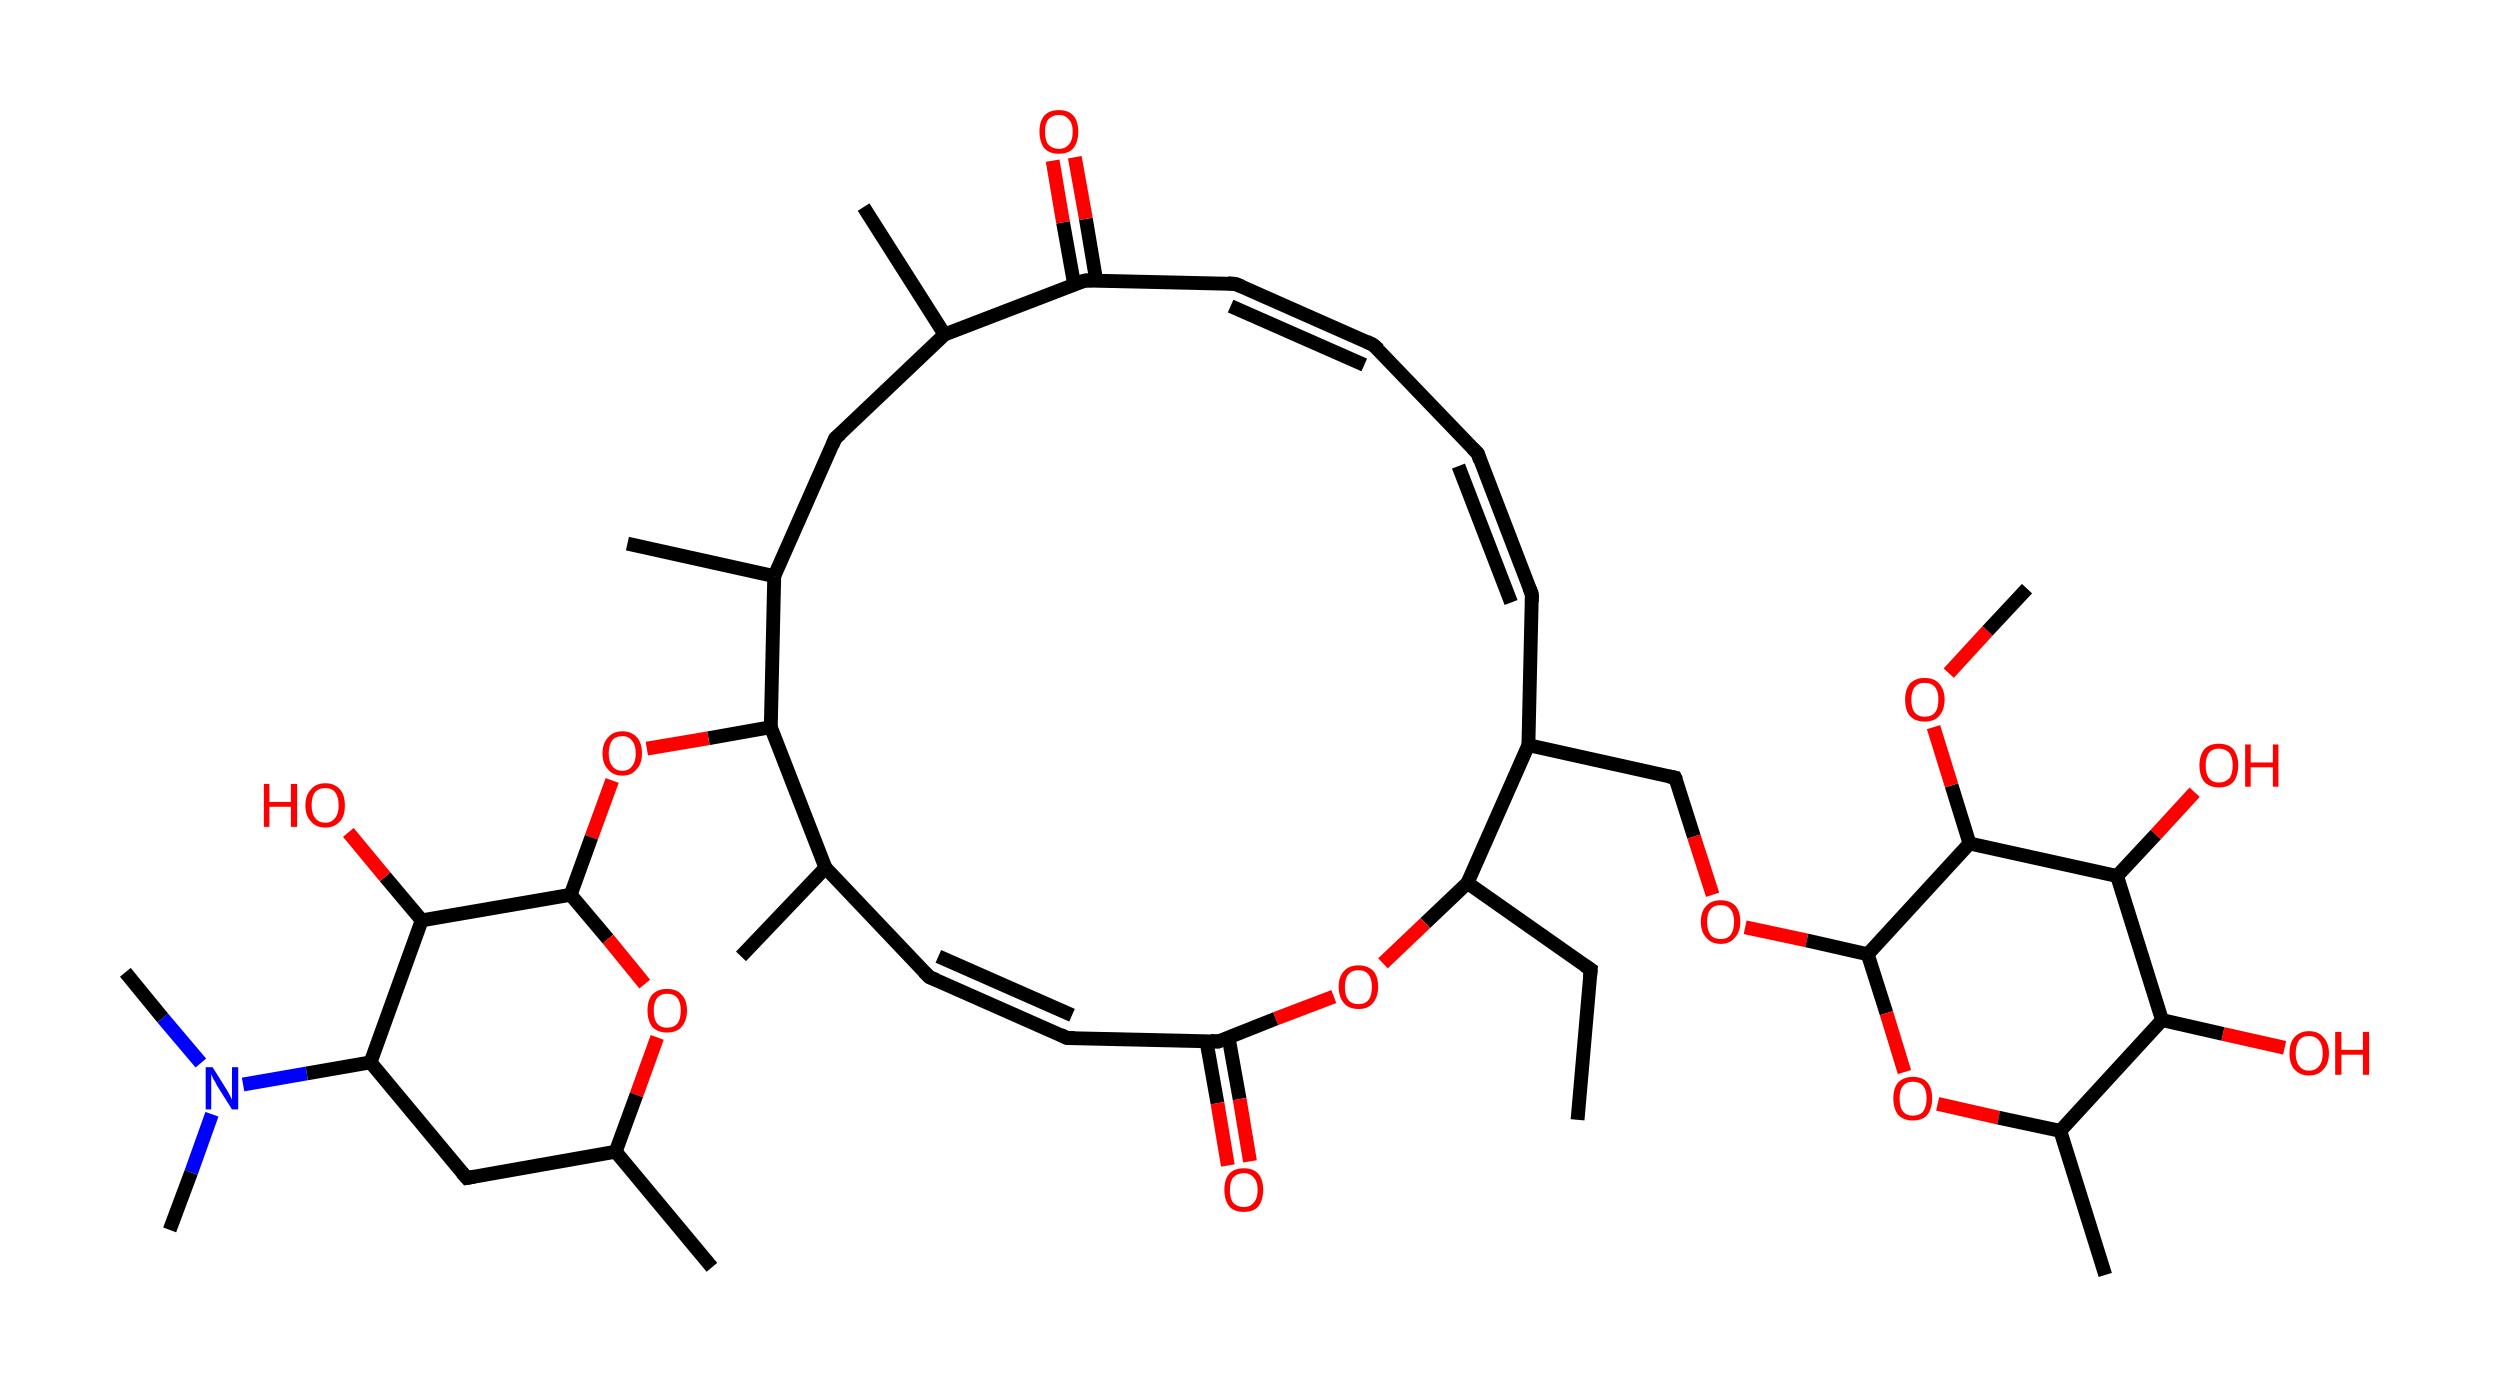 <?xml version='1.0' encoding='ASCII' standalone='yes'?>
<svg xmlns="http://www.w3.org/2000/svg" xmlns:rdkit="http://www.rdkit.org/xml" xmlns:xlink="http://www.w3.org/1999/xlink" version="1.1" baseProfile="full" xml:space="preserve" width="361px" height="200px" viewBox="0 0 361 200">
<!-- END OF HEADER -->
<rect style="opacity:1.0;fill:#FFFFFF;stroke:none" width="361.0" height="200.0" x="0.0" y="0.0"> </rect>
<path class="bond-0 atom-0 atom-1" d="M 227.8,161.7 L 229.7,140.0" style="fill:none;fill-rule:evenodd;stroke:#000000;stroke-width:2.0px;stroke-linecap:butt;stroke-linejoin:miter;stroke-opacity:1"/>
<path class="bond-1 atom-1 atom-2" d="M 229.7,140.0 L 211.9,127.5" style="fill:none;fill-rule:evenodd;stroke:#000000;stroke-width:2.0px;stroke-linecap:butt;stroke-linejoin:miter;stroke-opacity:1"/>
<path class="bond-2 atom-2 atom-3" d="M 211.9,127.5 L 205.8,133.3" style="fill:none;fill-rule:evenodd;stroke:#000000;stroke-width:2.0px;stroke-linecap:butt;stroke-linejoin:miter;stroke-opacity:1"/>
<path class="bond-2 atom-2 atom-3" d="M 205.8,133.3 L 199.7,139.1" style="fill:none;fill-rule:evenodd;stroke:#FF0000;stroke-width:2.0px;stroke-linecap:butt;stroke-linejoin:miter;stroke-opacity:1"/>
<path class="bond-3 atom-3 atom-4" d="M 192.6,143.9 L 184.2,147.1" style="fill:none;fill-rule:evenodd;stroke:#FF0000;stroke-width:2.0px;stroke-linecap:butt;stroke-linejoin:miter;stroke-opacity:1"/>
<path class="bond-3 atom-3 atom-4" d="M 184.2,147.1 L 175.9,150.4" style="fill:none;fill-rule:evenodd;stroke:#000000;stroke-width:2.0px;stroke-linecap:butt;stroke-linejoin:miter;stroke-opacity:1"/>
<path class="bond-4 atom-4 atom-5" d="M 174.2,150.3 L 175.8,159.3" style="fill:none;fill-rule:evenodd;stroke:#000000;stroke-width:2.0px;stroke-linecap:butt;stroke-linejoin:miter;stroke-opacity:1"/>
<path class="bond-4 atom-4 atom-5" d="M 175.8,159.3 L 177.3,168.3" style="fill:none;fill-rule:evenodd;stroke:#FF0000;stroke-width:2.0px;stroke-linecap:butt;stroke-linejoin:miter;stroke-opacity:1"/>
<path class="bond-4 atom-4 atom-5" d="M 177.4,149.8 L 179.0,158.7" style="fill:none;fill-rule:evenodd;stroke:#000000;stroke-width:2.0px;stroke-linecap:butt;stroke-linejoin:miter;stroke-opacity:1"/>
<path class="bond-4 atom-4 atom-5" d="M 179.0,158.7 L 180.5,167.7" style="fill:none;fill-rule:evenodd;stroke:#FF0000;stroke-width:2.0px;stroke-linecap:butt;stroke-linejoin:miter;stroke-opacity:1"/>
<path class="bond-5 atom-4 atom-6" d="M 175.9,150.4 L 154.1,149.9" style="fill:none;fill-rule:evenodd;stroke:#000000;stroke-width:2.0px;stroke-linecap:butt;stroke-linejoin:miter;stroke-opacity:1"/>
<path class="bond-6 atom-6 atom-7" d="M 154.1,149.9 L 134.2,141.1" style="fill:none;fill-rule:evenodd;stroke:#000000;stroke-width:2.0px;stroke-linecap:butt;stroke-linejoin:miter;stroke-opacity:1"/>
<path class="bond-6 atom-6 atom-7" d="M 154.8,146.6 L 135.5,138.1" style="fill:none;fill-rule:evenodd;stroke:#000000;stroke-width:2.0px;stroke-linecap:butt;stroke-linejoin:miter;stroke-opacity:1"/>
<path class="bond-7 atom-7 atom-8" d="M 134.2,141.1 L 119.2,125.3" style="fill:none;fill-rule:evenodd;stroke:#000000;stroke-width:2.0px;stroke-linecap:butt;stroke-linejoin:miter;stroke-opacity:1"/>
<path class="bond-8 atom-8 atom-9" d="M 119.2,125.3 L 107.0,138.1" style="fill:none;fill-rule:evenodd;stroke:#000000;stroke-width:2.0px;stroke-linecap:butt;stroke-linejoin:miter;stroke-opacity:1"/>
<path class="bond-9 atom-8 atom-10" d="M 119.2,125.3 L 111.3,105.0" style="fill:none;fill-rule:evenodd;stroke:#000000;stroke-width:2.0px;stroke-linecap:butt;stroke-linejoin:miter;stroke-opacity:1"/>
<path class="bond-10 atom-10 atom-11" d="M 111.3,105.0 L 102.3,106.6" style="fill:none;fill-rule:evenodd;stroke:#000000;stroke-width:2.0px;stroke-linecap:butt;stroke-linejoin:miter;stroke-opacity:1"/>
<path class="bond-10 atom-10 atom-11" d="M 102.3,106.6 L 93.4,108.1" style="fill:none;fill-rule:evenodd;stroke:#FF0000;stroke-width:2.0px;stroke-linecap:butt;stroke-linejoin:miter;stroke-opacity:1"/>
<path class="bond-11 atom-11 atom-12" d="M 88.4,112.7 L 85.4,120.9" style="fill:none;fill-rule:evenodd;stroke:#FF0000;stroke-width:2.0px;stroke-linecap:butt;stroke-linejoin:miter;stroke-opacity:1"/>
<path class="bond-11 atom-11 atom-12" d="M 85.4,120.9 L 82.4,129.2" style="fill:none;fill-rule:evenodd;stroke:#000000;stroke-width:2.0px;stroke-linecap:butt;stroke-linejoin:miter;stroke-opacity:1"/>
<path class="bond-12 atom-12 atom-13" d="M 82.4,129.2 L 87.8,135.6" style="fill:none;fill-rule:evenodd;stroke:#000000;stroke-width:2.0px;stroke-linecap:butt;stroke-linejoin:miter;stroke-opacity:1"/>
<path class="bond-12 atom-12 atom-13" d="M 87.8,135.6 L 93.1,142.1" style="fill:none;fill-rule:evenodd;stroke:#FF0000;stroke-width:2.0px;stroke-linecap:butt;stroke-linejoin:miter;stroke-opacity:1"/>
<path class="bond-13 atom-13 atom-14" d="M 94.9,149.8 L 91.9,158.1" style="fill:none;fill-rule:evenodd;stroke:#FF0000;stroke-width:2.0px;stroke-linecap:butt;stroke-linejoin:miter;stroke-opacity:1"/>
<path class="bond-13 atom-13 atom-14" d="M 91.9,158.1 L 88.9,166.3" style="fill:none;fill-rule:evenodd;stroke:#000000;stroke-width:2.0px;stroke-linecap:butt;stroke-linejoin:miter;stroke-opacity:1"/>
<path class="bond-14 atom-14 atom-15" d="M 88.9,166.3 L 102.8,183.0" style="fill:none;fill-rule:evenodd;stroke:#000000;stroke-width:2.0px;stroke-linecap:butt;stroke-linejoin:miter;stroke-opacity:1"/>
<path class="bond-15 atom-14 atom-16" d="M 88.9,166.3 L 67.4,170.1" style="fill:none;fill-rule:evenodd;stroke:#000000;stroke-width:2.0px;stroke-linecap:butt;stroke-linejoin:miter;stroke-opacity:1"/>
<path class="bond-16 atom-16 atom-17" d="M 67.4,170.1 L 53.5,153.4" style="fill:none;fill-rule:evenodd;stroke:#000000;stroke-width:2.0px;stroke-linecap:butt;stroke-linejoin:miter;stroke-opacity:1"/>
<path class="bond-17 atom-17 atom-18" d="M 53.5,153.4 L 44.3,155.0" style="fill:none;fill-rule:evenodd;stroke:#000000;stroke-width:2.0px;stroke-linecap:butt;stroke-linejoin:miter;stroke-opacity:1"/>
<path class="bond-17 atom-17 atom-18" d="M 44.3,155.0 L 35.1,156.6" style="fill:none;fill-rule:evenodd;stroke:#0000FF;stroke-width:2.0px;stroke-linecap:butt;stroke-linejoin:miter;stroke-opacity:1"/>
<path class="bond-18 atom-18 atom-19" d="M 30.6,160.9 L 27.6,169.3" style="fill:none;fill-rule:evenodd;stroke:#0000FF;stroke-width:2.0px;stroke-linecap:butt;stroke-linejoin:miter;stroke-opacity:1"/>
<path class="bond-18 atom-18 atom-19" d="M 27.6,169.3 L 24.5,177.6" style="fill:none;fill-rule:evenodd;stroke:#000000;stroke-width:2.0px;stroke-linecap:butt;stroke-linejoin:miter;stroke-opacity:1"/>
<path class="bond-19 atom-18 atom-20" d="M 29.0,153.5 L 23.5,147.0" style="fill:none;fill-rule:evenodd;stroke:#0000FF;stroke-width:2.0px;stroke-linecap:butt;stroke-linejoin:miter;stroke-opacity:1"/>
<path class="bond-19 atom-18 atom-20" d="M 23.5,147.0 L 18.1,140.4" style="fill:none;fill-rule:evenodd;stroke:#000000;stroke-width:2.0px;stroke-linecap:butt;stroke-linejoin:miter;stroke-opacity:1"/>
<path class="bond-20 atom-17 atom-21" d="M 53.5,153.4 L 60.9,132.9" style="fill:none;fill-rule:evenodd;stroke:#000000;stroke-width:2.0px;stroke-linecap:butt;stroke-linejoin:miter;stroke-opacity:1"/>
<path class="bond-21 atom-21 atom-22" d="M 60.9,132.9 L 55.6,126.6" style="fill:none;fill-rule:evenodd;stroke:#000000;stroke-width:2.0px;stroke-linecap:butt;stroke-linejoin:miter;stroke-opacity:1"/>
<path class="bond-21 atom-21 atom-22" d="M 55.6,126.6 L 50.3,120.2" style="fill:none;fill-rule:evenodd;stroke:#FF0000;stroke-width:2.0px;stroke-linecap:butt;stroke-linejoin:miter;stroke-opacity:1"/>
<path class="bond-22 atom-10 atom-23" d="M 111.3,105.0 L 111.8,83.2" style="fill:none;fill-rule:evenodd;stroke:#000000;stroke-width:2.0px;stroke-linecap:butt;stroke-linejoin:miter;stroke-opacity:1"/>
<path class="bond-23 atom-23 atom-24" d="M 111.8,83.2 L 90.6,78.5" style="fill:none;fill-rule:evenodd;stroke:#000000;stroke-width:2.0px;stroke-linecap:butt;stroke-linejoin:miter;stroke-opacity:1"/>
<path class="bond-24 atom-23 atom-25" d="M 111.8,83.2 L 120.6,63.3" style="fill:none;fill-rule:evenodd;stroke:#000000;stroke-width:2.0px;stroke-linecap:butt;stroke-linejoin:miter;stroke-opacity:1"/>
<path class="bond-25 atom-25 atom-26" d="M 120.6,63.3 L 136.4,48.3" style="fill:none;fill-rule:evenodd;stroke:#000000;stroke-width:2.0px;stroke-linecap:butt;stroke-linejoin:miter;stroke-opacity:1"/>
<path class="bond-26 atom-26 atom-27" d="M 136.4,48.3 L 124.7,29.9" style="fill:none;fill-rule:evenodd;stroke:#000000;stroke-width:2.0px;stroke-linecap:butt;stroke-linejoin:miter;stroke-opacity:1"/>
<path class="bond-27 atom-26 atom-28" d="M 136.4,48.3 L 156.7,40.5" style="fill:none;fill-rule:evenodd;stroke:#000000;stroke-width:2.0px;stroke-linecap:butt;stroke-linejoin:miter;stroke-opacity:1"/>
<path class="bond-28 atom-28 atom-29" d="M 158.3,40.5 L 156.8,31.6" style="fill:none;fill-rule:evenodd;stroke:#000000;stroke-width:2.0px;stroke-linecap:butt;stroke-linejoin:miter;stroke-opacity:1"/>
<path class="bond-28 atom-28 atom-29" d="M 156.8,31.6 L 155.2,22.7" style="fill:none;fill-rule:evenodd;stroke:#FF0000;stroke-width:2.0px;stroke-linecap:butt;stroke-linejoin:miter;stroke-opacity:1"/>
<path class="bond-28 atom-28 atom-29" d="M 155.1,41.0 L 153.5,32.1" style="fill:none;fill-rule:evenodd;stroke:#000000;stroke-width:2.0px;stroke-linecap:butt;stroke-linejoin:miter;stroke-opacity:1"/>
<path class="bond-28 atom-28 atom-29" d="M 153.5,32.1 L 152.0,23.2" style="fill:none;fill-rule:evenodd;stroke:#FF0000;stroke-width:2.0px;stroke-linecap:butt;stroke-linejoin:miter;stroke-opacity:1"/>
<path class="bond-29 atom-28 atom-30" d="M 156.7,40.5 L 178.4,41.0" style="fill:none;fill-rule:evenodd;stroke:#000000;stroke-width:2.0px;stroke-linecap:butt;stroke-linejoin:miter;stroke-opacity:1"/>
<path class="bond-30 atom-30 atom-31" d="M 178.4,41.0 L 198.3,49.8" style="fill:none;fill-rule:evenodd;stroke:#000000;stroke-width:2.0px;stroke-linecap:butt;stroke-linejoin:miter;stroke-opacity:1"/>
<path class="bond-30 atom-30 atom-31" d="M 177.7,44.2 L 197.0,52.7" style="fill:none;fill-rule:evenodd;stroke:#000000;stroke-width:2.0px;stroke-linecap:butt;stroke-linejoin:miter;stroke-opacity:1"/>
<path class="bond-31 atom-31 atom-32" d="M 198.3,49.8 L 213.4,65.5" style="fill:none;fill-rule:evenodd;stroke:#000000;stroke-width:2.0px;stroke-linecap:butt;stroke-linejoin:miter;stroke-opacity:1"/>
<path class="bond-32 atom-32 atom-33" d="M 213.4,65.5 L 221.2,85.8" style="fill:none;fill-rule:evenodd;stroke:#000000;stroke-width:2.0px;stroke-linecap:butt;stroke-linejoin:miter;stroke-opacity:1"/>
<path class="bond-32 atom-32 atom-33" d="M 210.6,67.3 L 218.2,87.0" style="fill:none;fill-rule:evenodd;stroke:#000000;stroke-width:2.0px;stroke-linecap:butt;stroke-linejoin:miter;stroke-opacity:1"/>
<path class="bond-33 atom-33 atom-34" d="M 221.2,85.8 L 220.7,107.6" style="fill:none;fill-rule:evenodd;stroke:#000000;stroke-width:2.0px;stroke-linecap:butt;stroke-linejoin:miter;stroke-opacity:1"/>
<path class="bond-34 atom-34 atom-35" d="M 220.7,107.6 L 241.9,112.3" style="fill:none;fill-rule:evenodd;stroke:#000000;stroke-width:2.0px;stroke-linecap:butt;stroke-linejoin:miter;stroke-opacity:1"/>
<path class="bond-35 atom-35 atom-36" d="M 241.9,112.3 L 244.6,120.8" style="fill:none;fill-rule:evenodd;stroke:#000000;stroke-width:2.0px;stroke-linecap:butt;stroke-linejoin:miter;stroke-opacity:1"/>
<path class="bond-35 atom-35 atom-36" d="M 244.6,120.8 L 247.3,129.2" style="fill:none;fill-rule:evenodd;stroke:#FF0000;stroke-width:2.0px;stroke-linecap:butt;stroke-linejoin:miter;stroke-opacity:1"/>
<path class="bond-36 atom-36 atom-37" d="M 252.0,133.9 L 260.9,135.8" style="fill:none;fill-rule:evenodd;stroke:#FF0000;stroke-width:2.0px;stroke-linecap:butt;stroke-linejoin:miter;stroke-opacity:1"/>
<path class="bond-36 atom-36 atom-37" d="M 260.9,135.8 L 269.7,137.8" style="fill:none;fill-rule:evenodd;stroke:#000000;stroke-width:2.0px;stroke-linecap:butt;stroke-linejoin:miter;stroke-opacity:1"/>
<path class="bond-37 atom-37 atom-38" d="M 269.7,137.8 L 272.4,146.3" style="fill:none;fill-rule:evenodd;stroke:#000000;stroke-width:2.0px;stroke-linecap:butt;stroke-linejoin:miter;stroke-opacity:1"/>
<path class="bond-37 atom-37 atom-38" d="M 272.4,146.3 L 275.0,154.8" style="fill:none;fill-rule:evenodd;stroke:#FF0000;stroke-width:2.0px;stroke-linecap:butt;stroke-linejoin:miter;stroke-opacity:1"/>
<path class="bond-38 atom-38 atom-39" d="M 279.8,159.4 L 288.6,161.4" style="fill:none;fill-rule:evenodd;stroke:#FF0000;stroke-width:2.0px;stroke-linecap:butt;stroke-linejoin:miter;stroke-opacity:1"/>
<path class="bond-38 atom-38 atom-39" d="M 288.6,161.4 L 297.5,163.3" style="fill:none;fill-rule:evenodd;stroke:#000000;stroke-width:2.0px;stroke-linecap:butt;stroke-linejoin:miter;stroke-opacity:1"/>
<path class="bond-39 atom-39 atom-40" d="M 297.5,163.3 L 304.0,184.1" style="fill:none;fill-rule:evenodd;stroke:#000000;stroke-width:2.0px;stroke-linecap:butt;stroke-linejoin:miter;stroke-opacity:1"/>
<path class="bond-40 atom-39 atom-41" d="M 297.5,163.3 L 312.2,147.3" style="fill:none;fill-rule:evenodd;stroke:#000000;stroke-width:2.0px;stroke-linecap:butt;stroke-linejoin:miter;stroke-opacity:1"/>
<path class="bond-41 atom-41 atom-42" d="M 312.2,147.3 L 321.0,149.3" style="fill:none;fill-rule:evenodd;stroke:#000000;stroke-width:2.0px;stroke-linecap:butt;stroke-linejoin:miter;stroke-opacity:1"/>
<path class="bond-41 atom-41 atom-42" d="M 321.0,149.3 L 329.9,151.3" style="fill:none;fill-rule:evenodd;stroke:#FF0000;stroke-width:2.0px;stroke-linecap:butt;stroke-linejoin:miter;stroke-opacity:1"/>
<path class="bond-42 atom-41 atom-43" d="M 312.2,147.3 L 305.7,126.5" style="fill:none;fill-rule:evenodd;stroke:#000000;stroke-width:2.0px;stroke-linecap:butt;stroke-linejoin:miter;stroke-opacity:1"/>
<path class="bond-43 atom-43 atom-44" d="M 305.7,126.5 L 311.3,120.5" style="fill:none;fill-rule:evenodd;stroke:#000000;stroke-width:2.0px;stroke-linecap:butt;stroke-linejoin:miter;stroke-opacity:1"/>
<path class="bond-43 atom-43 atom-44" d="M 311.3,120.5 L 316.9,114.4" style="fill:none;fill-rule:evenodd;stroke:#FF0000;stroke-width:2.0px;stroke-linecap:butt;stroke-linejoin:miter;stroke-opacity:1"/>
<path class="bond-44 atom-43 atom-45" d="M 305.7,126.5 L 284.4,121.8" style="fill:none;fill-rule:evenodd;stroke:#000000;stroke-width:2.0px;stroke-linecap:butt;stroke-linejoin:miter;stroke-opacity:1"/>
<path class="bond-45 atom-45 atom-46" d="M 284.4,121.8 L 281.8,113.4" style="fill:none;fill-rule:evenodd;stroke:#000000;stroke-width:2.0px;stroke-linecap:butt;stroke-linejoin:miter;stroke-opacity:1"/>
<path class="bond-45 atom-45 atom-46" d="M 281.8,113.4 L 279.2,105.0" style="fill:none;fill-rule:evenodd;stroke:#FF0000;stroke-width:2.0px;stroke-linecap:butt;stroke-linejoin:miter;stroke-opacity:1"/>
<path class="bond-46 atom-46 atom-47" d="M 281.4,97.2 L 287.0,91.1" style="fill:none;fill-rule:evenodd;stroke:#FF0000;stroke-width:2.0px;stroke-linecap:butt;stroke-linejoin:miter;stroke-opacity:1"/>
<path class="bond-46 atom-46 atom-47" d="M 287.0,91.1 L 292.7,85.0" style="fill:none;fill-rule:evenodd;stroke:#000000;stroke-width:2.0px;stroke-linecap:butt;stroke-linejoin:miter;stroke-opacity:1"/>
<path class="bond-47 atom-34 atom-2" d="M 220.7,107.6 L 211.9,127.5" style="fill:none;fill-rule:evenodd;stroke:#000000;stroke-width:2.0px;stroke-linecap:butt;stroke-linejoin:miter;stroke-opacity:1"/>
<path class="bond-48 atom-45 atom-37" d="M 284.4,121.8 L 269.7,137.8" style="fill:none;fill-rule:evenodd;stroke:#000000;stroke-width:2.0px;stroke-linecap:butt;stroke-linejoin:miter;stroke-opacity:1"/>
<path class="bond-49 atom-21 atom-12" d="M 60.9,132.9 L 82.4,129.2" style="fill:none;fill-rule:evenodd;stroke:#000000;stroke-width:2.0px;stroke-linecap:butt;stroke-linejoin:miter;stroke-opacity:1"/>
<path d="M 229.6,141.1 L 229.7,140.0 L 228.8,139.4" style="fill:none;stroke:#000000;stroke-width:2.0px;stroke-linecap:butt;stroke-linejoin:miter;stroke-opacity:1;"/>
<path d="M 176.3,150.2 L 175.9,150.4 L 174.8,150.3" style="fill:none;stroke:#000000;stroke-width:2.0px;stroke-linecap:butt;stroke-linejoin:miter;stroke-opacity:1;"/>
<path d="M 155.2,149.9 L 154.1,149.9 L 153.1,149.4" style="fill:none;stroke:#000000;stroke-width:2.0px;stroke-linecap:butt;stroke-linejoin:miter;stroke-opacity:1;"/>
<path d="M 135.2,141.5 L 134.2,141.1 L 133.4,140.3" style="fill:none;stroke:#000000;stroke-width:2.0px;stroke-linecap:butt;stroke-linejoin:miter;stroke-opacity:1;"/>
<path d="M 68.5,169.9 L 67.4,170.1 L 66.7,169.3" style="fill:none;stroke:#000000;stroke-width:2.0px;stroke-linecap:butt;stroke-linejoin:miter;stroke-opacity:1;"/>
<path d="M 120.2,64.3 L 120.6,63.3 L 121.4,62.6" style="fill:none;stroke:#000000;stroke-width:2.0px;stroke-linecap:butt;stroke-linejoin:miter;stroke-opacity:1;"/>
<path d="M 155.6,40.8 L 156.7,40.5 L 157.7,40.5" style="fill:none;stroke:#000000;stroke-width:2.0px;stroke-linecap:butt;stroke-linejoin:miter;stroke-opacity:1;"/>
<path d="M 177.3,40.9 L 178.4,41.0 L 179.4,41.4" style="fill:none;stroke:#000000;stroke-width:2.0px;stroke-linecap:butt;stroke-linejoin:miter;stroke-opacity:1;"/>
<path d="M 197.3,49.3 L 198.3,49.8 L 199.1,50.5" style="fill:none;stroke:#000000;stroke-width:2.0px;stroke-linecap:butt;stroke-linejoin:miter;stroke-opacity:1;"/>
<path d="M 212.6,64.7 L 213.4,65.5 L 213.7,66.5" style="fill:none;stroke:#000000;stroke-width:2.0px;stroke-linecap:butt;stroke-linejoin:miter;stroke-opacity:1;"/>
<path d="M 220.8,84.8 L 221.2,85.8 L 221.2,86.9" style="fill:none;stroke:#000000;stroke-width:2.0px;stroke-linecap:butt;stroke-linejoin:miter;stroke-opacity:1;"/>
<path d="M 240.9,112.1 L 241.9,112.3 L 242.1,112.7" style="fill:none;stroke:#000000;stroke-width:2.0px;stroke-linecap:butt;stroke-linejoin:miter;stroke-opacity:1;"/>
<path class="atom-3" d="M 193.3 142.5 Q 193.3 141.0, 194.1 140.2 Q 194.8 139.4, 196.2 139.4 Q 197.5 139.4, 198.3 140.2 Q 199.0 141.0, 199.0 142.5 Q 199.0 144.0, 198.2 144.9 Q 197.5 145.7, 196.2 145.7 Q 194.8 145.7, 194.1 144.9 Q 193.3 144.0, 193.3 142.5 M 196.2 145.0 Q 197.1 145.0, 197.6 144.4 Q 198.1 143.8, 198.1 142.5 Q 198.1 141.3, 197.6 140.7 Q 197.1 140.1, 196.2 140.1 Q 195.2 140.1, 194.7 140.7 Q 194.2 141.3, 194.2 142.5 Q 194.2 143.8, 194.7 144.4 Q 195.2 145.0, 196.2 145.0 " fill="#FF0000"/>
<path class="atom-5" d="M 176.8 171.8 Q 176.8 170.3, 177.5 169.5 Q 178.2 168.7, 179.6 168.7 Q 181.0 168.7, 181.7 169.5 Q 182.4 170.3, 182.4 171.8 Q 182.4 173.3, 181.7 174.2 Q 181.0 175.0, 179.6 175.0 Q 178.2 175.0, 177.5 174.2 Q 176.8 173.3, 176.8 171.8 M 179.6 174.3 Q 180.5 174.3, 181.0 173.7 Q 181.6 173.1, 181.6 171.8 Q 181.6 170.6, 181.0 170.0 Q 180.5 169.4, 179.6 169.4 Q 178.7 169.4, 178.1 170.0 Q 177.6 170.6, 177.6 171.8 Q 177.6 173.1, 178.1 173.7 Q 178.7 174.3, 179.6 174.3 " fill="#FF0000"/>
<path class="atom-11" d="M 87.0 108.8 Q 87.0 107.3, 87.8 106.5 Q 88.5 105.6, 89.9 105.6 Q 91.2 105.6, 92.0 106.5 Q 92.7 107.3, 92.7 108.8 Q 92.7 110.3, 91.9 111.1 Q 91.2 112.0, 89.9 112.0 Q 88.5 112.0, 87.8 111.1 Q 87.0 110.3, 87.0 108.8 M 89.9 111.3 Q 90.8 111.3, 91.3 110.6 Q 91.8 110.0, 91.8 108.8 Q 91.8 107.6, 91.3 107.0 Q 90.8 106.3, 89.9 106.3 Q 88.9 106.3, 88.4 106.9 Q 87.9 107.6, 87.9 108.8 Q 87.9 110.0, 88.4 110.6 Q 88.9 111.3, 89.9 111.3 " fill="#FF0000"/>
<path class="atom-13" d="M 93.5 145.9 Q 93.5 144.4, 94.2 143.6 Q 95.0 142.8, 96.3 142.8 Q 97.7 142.8, 98.4 143.6 Q 99.2 144.4, 99.2 145.9 Q 99.2 147.4, 98.4 148.3 Q 97.7 149.1, 96.3 149.1 Q 95.0 149.1, 94.2 148.3 Q 93.5 147.4, 93.5 145.9 M 96.3 148.4 Q 97.3 148.4, 97.8 147.8 Q 98.3 147.2, 98.3 145.9 Q 98.3 144.7, 97.8 144.1 Q 97.3 143.5, 96.3 143.5 Q 95.4 143.5, 94.9 144.1 Q 94.4 144.7, 94.4 145.9 Q 94.4 147.2, 94.9 147.8 Q 95.4 148.4, 96.3 148.4 " fill="#FF0000"/>
<path class="atom-18" d="M 30.7 154.1 L 32.7 157.3 Q 32.9 157.6, 33.2 158.2 Q 33.5 158.8, 33.5 158.8 L 33.5 154.1 L 34.4 154.1 L 34.4 160.2 L 33.5 160.2 L 31.3 156.7 Q 31.1 156.2, 30.8 155.8 Q 30.6 155.3, 30.5 155.1 L 30.5 160.2 L 29.7 160.2 L 29.7 154.1 L 30.7 154.1 " fill="#0000FF"/>
<path class="atom-22" d="M 38.1 113.2 L 38.9 113.2 L 38.9 115.8 L 42.0 115.8 L 42.0 113.2 L 42.9 113.2 L 42.9 119.4 L 42.0 119.4 L 42.0 116.5 L 38.9 116.5 L 38.9 119.4 L 38.1 119.4 L 38.1 113.2 " fill="#FF0000"/>
<path class="atom-22" d="M 44.1 116.3 Q 44.1 114.8, 44.9 114.0 Q 45.6 113.1, 47.0 113.1 Q 48.3 113.1, 49.1 114.0 Q 49.8 114.8, 49.8 116.3 Q 49.8 117.8, 49.1 118.6 Q 48.3 119.5, 47.0 119.5 Q 45.6 119.5, 44.9 118.6 Q 44.1 117.8, 44.1 116.3 M 47.0 118.8 Q 47.9 118.8, 48.4 118.1 Q 48.9 117.5, 48.9 116.3 Q 48.9 115.1, 48.4 114.4 Q 47.9 113.8, 47.0 113.8 Q 46.0 113.8, 45.5 114.4 Q 45.0 115.0, 45.0 116.3 Q 45.0 117.5, 45.5 118.1 Q 46.0 118.8, 47.0 118.8 " fill="#FF0000"/>
<path class="atom-29" d="M 150.1 19.0 Q 150.1 17.5, 150.8 16.7 Q 151.5 15.9, 152.9 15.9 Q 154.3 15.9, 155.0 16.7 Q 155.7 17.5, 155.7 19.0 Q 155.7 20.5, 155.0 21.4 Q 154.3 22.2, 152.9 22.2 Q 151.5 22.2, 150.8 21.4 Q 150.1 20.5, 150.1 19.0 M 152.9 21.5 Q 153.8 21.5, 154.3 20.9 Q 154.9 20.3, 154.9 19.0 Q 154.9 17.8, 154.3 17.2 Q 153.8 16.6, 152.9 16.6 Q 152.0 16.6, 151.4 17.2 Q 150.9 17.8, 150.9 19.0 Q 150.9 20.3, 151.4 20.9 Q 152.0 21.5, 152.9 21.5 " fill="#FF0000"/>
<path class="atom-36" d="M 245.6 133.1 Q 245.6 131.6, 246.4 130.8 Q 247.1 130.0, 248.5 130.0 Q 249.8 130.0, 250.6 130.8 Q 251.3 131.6, 251.3 133.1 Q 251.3 134.6, 250.5 135.4 Q 249.8 136.3, 248.5 136.3 Q 247.1 136.3, 246.4 135.4 Q 245.6 134.6, 245.6 133.1 M 248.5 135.6 Q 249.4 135.6, 249.9 135.0 Q 250.4 134.3, 250.4 133.1 Q 250.4 131.9, 249.9 131.3 Q 249.4 130.7, 248.5 130.7 Q 247.5 130.7, 247.0 131.3 Q 246.5 131.9, 246.5 133.1 Q 246.5 134.3, 247.0 135.0 Q 247.5 135.6, 248.5 135.6 " fill="#FF0000"/>
<path class="atom-38" d="M 273.4 158.6 Q 273.4 157.1, 274.1 156.3 Q 274.9 155.5, 276.2 155.5 Q 277.6 155.5, 278.3 156.3 Q 279.0 157.1, 279.0 158.6 Q 279.0 160.1, 278.3 161.0 Q 277.6 161.8, 276.2 161.8 Q 274.9 161.8, 274.1 161.0 Q 273.4 160.1, 273.4 158.6 M 276.2 161.1 Q 277.2 161.1, 277.7 160.5 Q 278.2 159.8, 278.2 158.6 Q 278.2 157.4, 277.7 156.8 Q 277.2 156.2, 276.2 156.2 Q 275.3 156.2, 274.8 156.8 Q 274.3 157.4, 274.3 158.6 Q 274.3 159.9, 274.8 160.5 Q 275.3 161.1, 276.2 161.1 " fill="#FF0000"/>
<path class="atom-42" d="M 330.6 152.1 Q 330.6 150.6, 331.3 149.8 Q 332.1 148.9, 333.4 148.9 Q 334.8 148.9, 335.5 149.8 Q 336.3 150.6, 336.3 152.1 Q 336.3 153.6, 335.5 154.4 Q 334.8 155.3, 333.4 155.3 Q 332.1 155.3, 331.3 154.4 Q 330.6 153.6, 330.6 152.1 M 333.4 154.6 Q 334.4 154.6, 334.9 153.9 Q 335.4 153.3, 335.4 152.1 Q 335.4 150.9, 334.9 150.3 Q 334.4 149.6, 333.4 149.6 Q 332.5 149.6, 332.0 150.2 Q 331.5 150.9, 331.5 152.1 Q 331.5 153.3, 332.0 153.9 Q 332.5 154.6, 333.4 154.6 " fill="#FF0000"/>
<path class="atom-42" d="M 337.2 149.0 L 338.1 149.0 L 338.1 151.6 L 341.2 151.6 L 341.2 149.0 L 342.1 149.0 L 342.1 155.2 L 341.2 155.2 L 341.2 152.3 L 338.1 152.3 L 338.1 155.2 L 337.2 155.2 L 337.2 149.0 " fill="#FF0000"/>
<path class="atom-44" d="M 317.6 110.5 Q 317.6 109.1, 318.3 108.2 Q 319.0 107.4, 320.4 107.4 Q 321.8 107.4, 322.5 108.2 Q 323.2 109.1, 323.2 110.5 Q 323.2 112.0, 322.5 112.9 Q 321.8 113.7, 320.4 113.7 Q 319.1 113.7, 318.3 112.9 Q 317.6 112.0, 317.6 110.5 M 320.4 113.0 Q 321.3 113.0, 321.9 112.4 Q 322.4 111.8, 322.4 110.5 Q 322.4 109.3, 321.9 108.7 Q 321.3 108.1, 320.4 108.1 Q 319.5 108.1, 319.0 108.7 Q 318.5 109.3, 318.5 110.5 Q 318.5 111.8, 319.0 112.4 Q 319.5 113.0, 320.4 113.0 " fill="#FF0000"/>
<path class="atom-44" d="M 324.2 107.5 L 325.0 107.5 L 325.0 110.1 L 328.2 110.1 L 328.2 107.5 L 329.0 107.5 L 329.0 113.6 L 328.2 113.6 L 328.2 110.8 L 325.0 110.8 L 325.0 113.6 L 324.2 113.6 L 324.2 107.5 " fill="#FF0000"/>
<path class="atom-46" d="M 275.1 101.0 Q 275.1 99.6, 275.8 98.7 Q 276.6 97.9, 277.9 97.9 Q 279.3 97.9, 280.0 98.7 Q 280.8 99.6, 280.8 101.0 Q 280.8 102.5, 280.0 103.4 Q 279.3 104.2, 277.9 104.2 Q 276.6 104.2, 275.8 103.4 Q 275.1 102.6, 275.1 101.0 M 277.9 103.5 Q 278.9 103.5, 279.4 102.9 Q 279.9 102.3, 279.9 101.0 Q 279.9 99.8, 279.4 99.2 Q 278.9 98.6, 277.9 98.6 Q 277.0 98.6, 276.5 99.2 Q 276.0 99.8, 276.0 101.0 Q 276.0 102.3, 276.5 102.9 Q 277.0 103.5, 277.9 103.5 " fill="#FF0000"/>
</svg>
